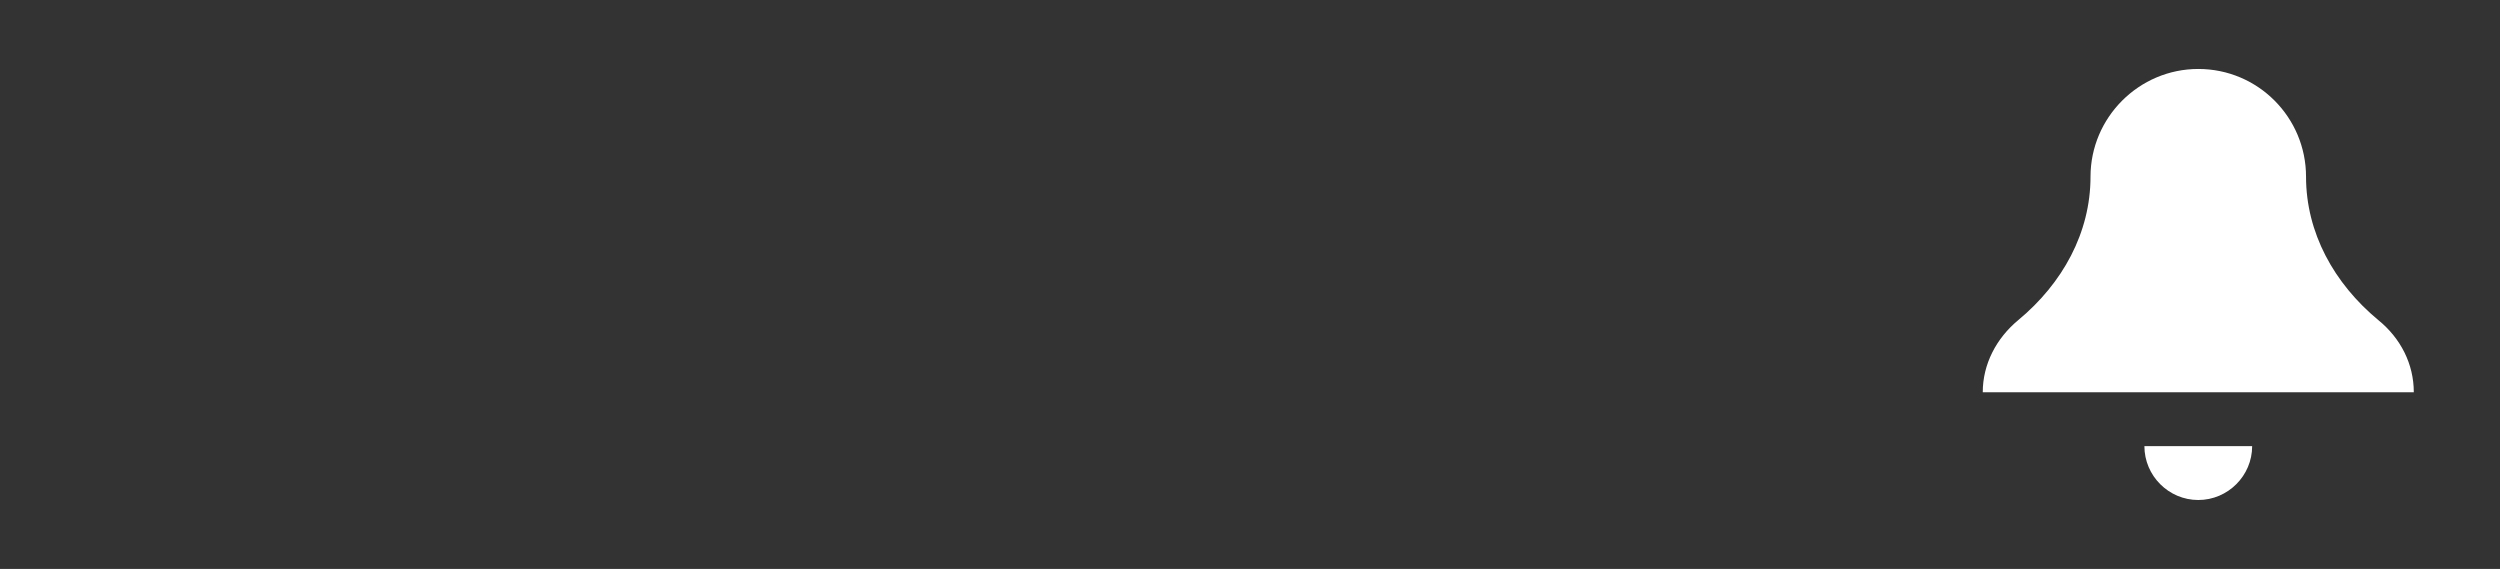 <svg width="145" height="33" viewBox="0 0 145 33" fill="none" xmlns="http://www.w3.org/2000/svg">
<rect x="0" y="0" width="145" height="33" fill="#333333" stroke="none"/>
<path d="M127.5 4C124.062 4 121.25 6.812 121.25 10.25C121.25 13.5 119.625 16.438 117.063 18.562C115.781 19.625 115 21.125 115 22.75H140C140 21.125 139.25 19.625 137.938 18.562C135.375 16.438 133.75 13.5 133.75 10.25C133.75 6.812 130.969 4 127.5 4ZM124.375 25.875C124.375 27.594 125.781 29 127.5 29C129.219 29 130.625 27.594 130.625 25.875H124.375Z" fill="white"/>
</svg>
